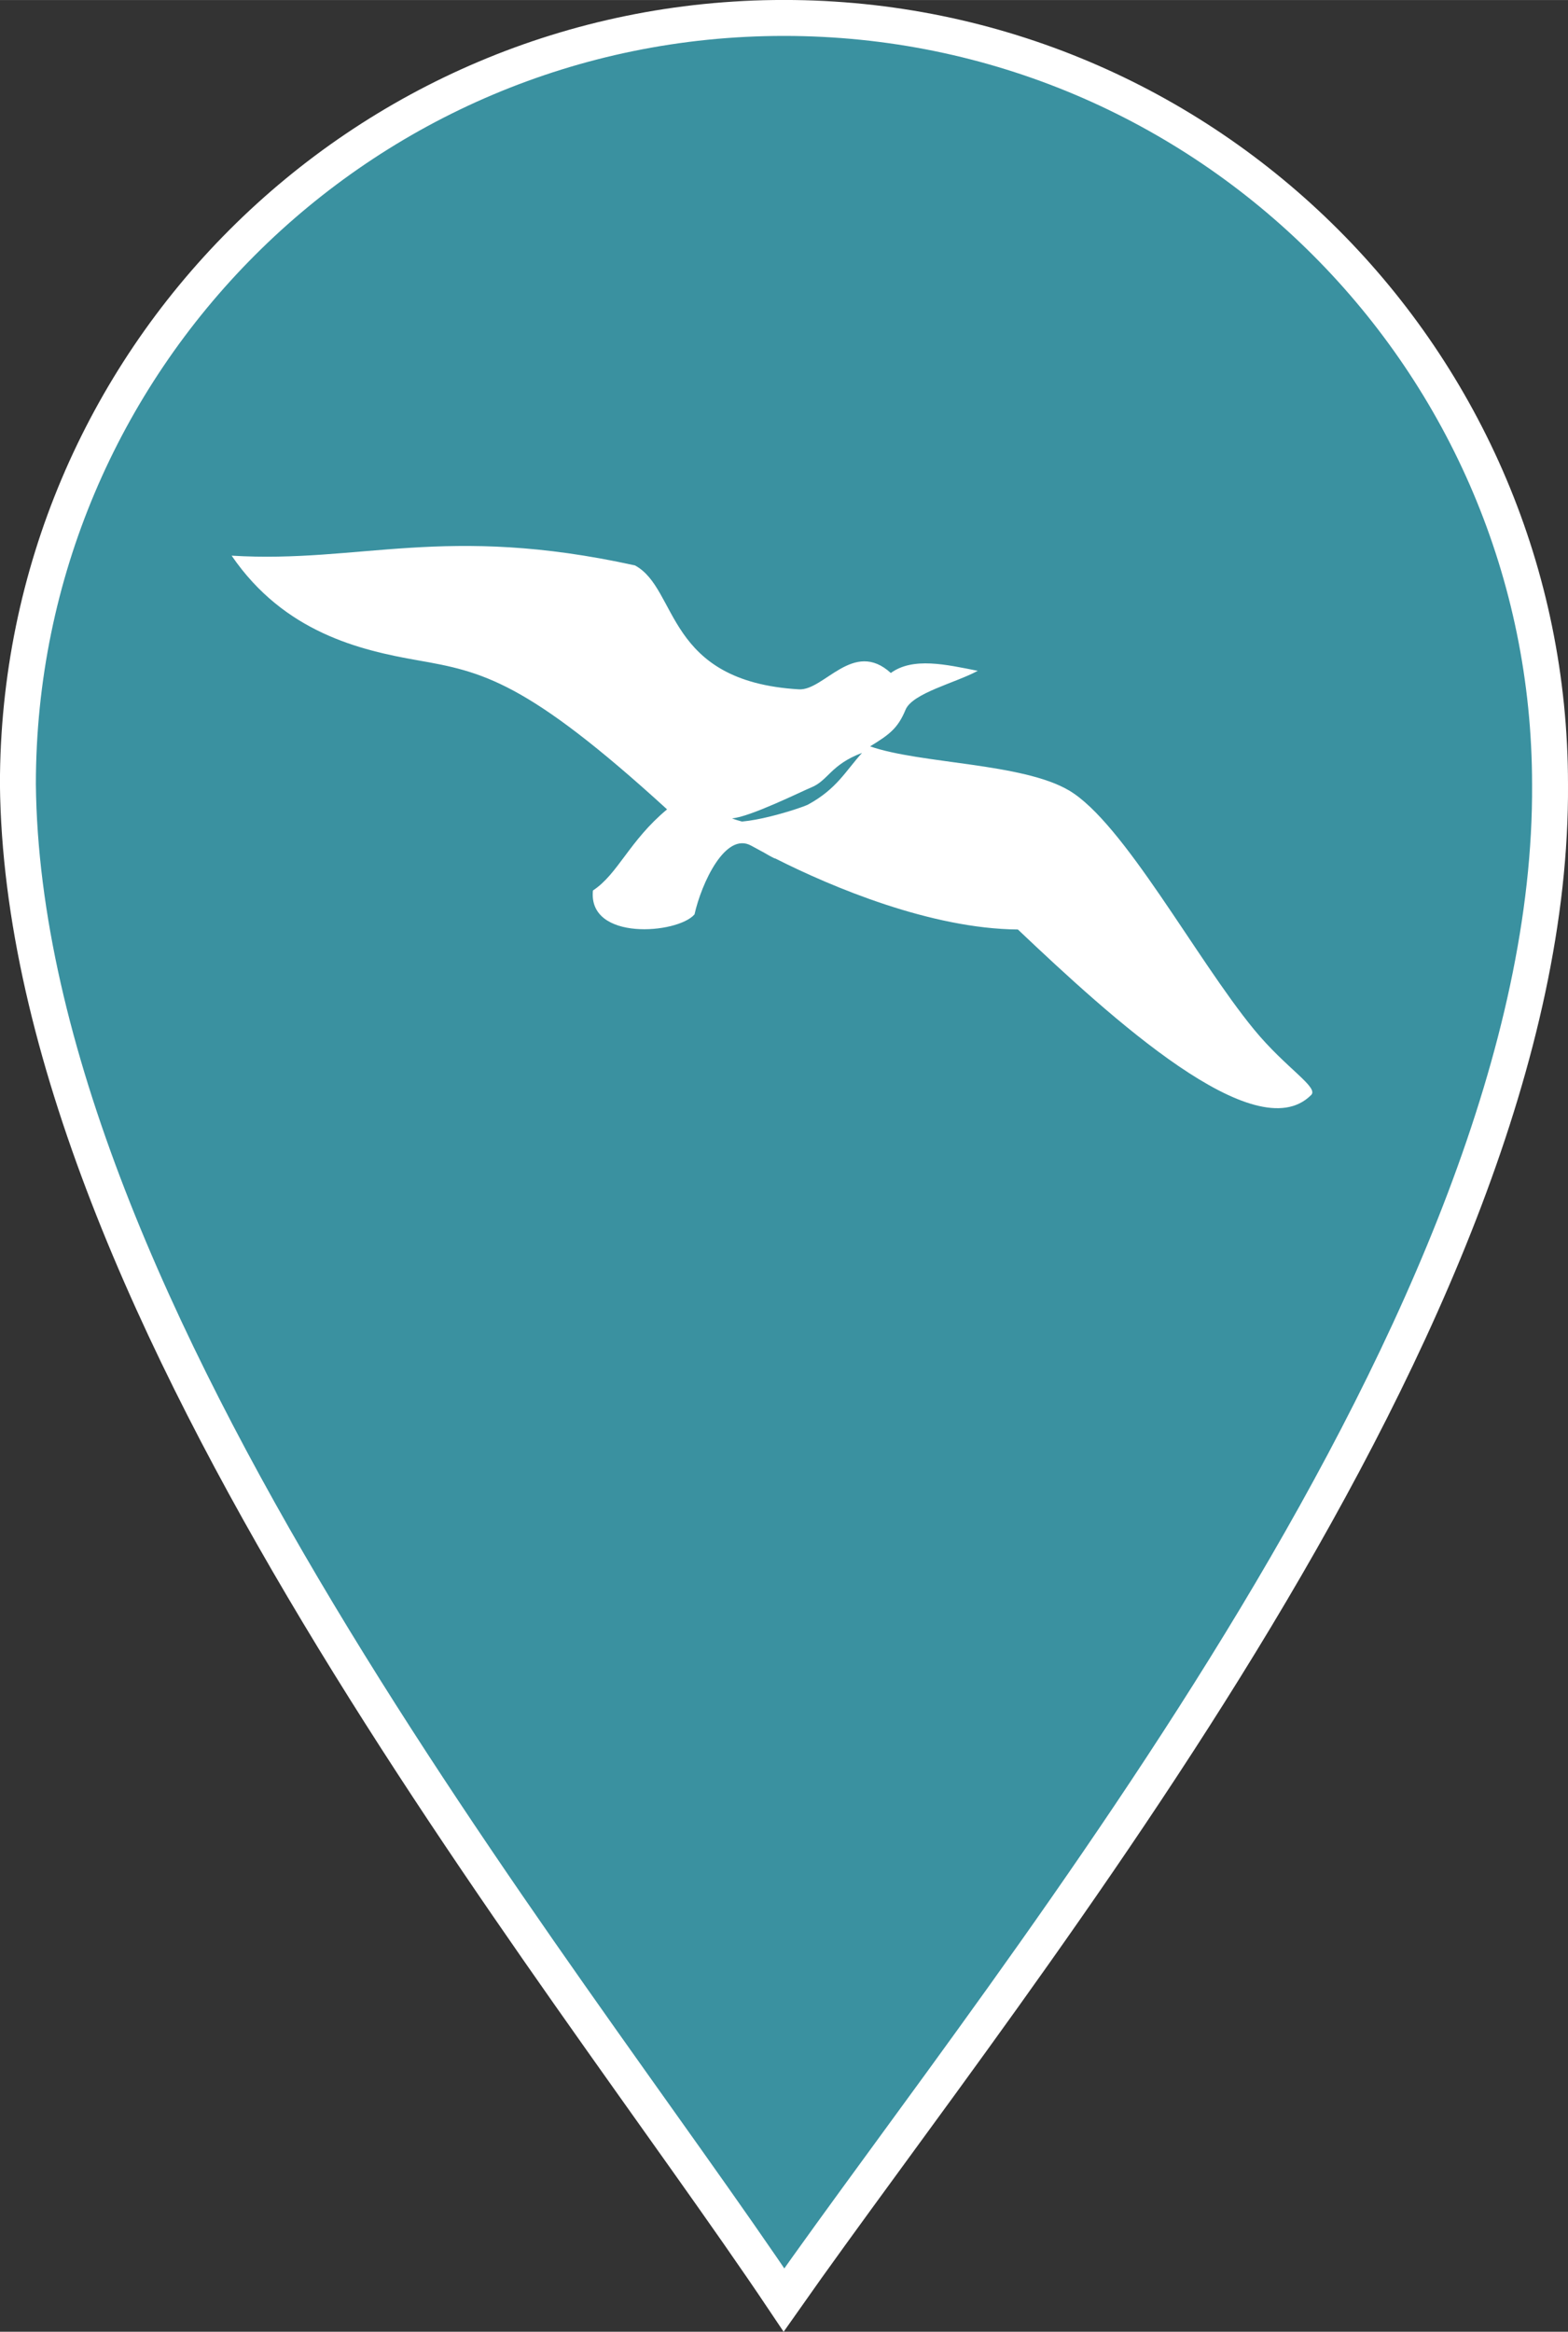<?xml version="1.0" encoding="UTF-8" standalone="no"?>
<!-- Created with Inkscape (http://www.inkscape.org/) -->

<svg
   width="7.389mm"
   height="10.982mm"
   viewBox="0 0 26.183 38.914"
   id="svg5278"
   version="1.1"
   inkscape:version="1.3 (0e150ed6c4, 2023-07-21)"
   sodipodi:docname="Aves.svg"
   inkscape:export-filename="Aves.png"
   inkscape:export-xdpi="96.245377"
   inkscape:export-ydpi="96.245377"
   xmlns:inkscape="http://www.inkscape.org/namespaces/inkscape"
   xmlns:sodipodi="http://sodipodi.sourceforge.net/DTD/sodipodi-0.dtd"
   xmlns="http://www.w3.org/2000/svg"
   xmlns:svg="http://www.w3.org/2000/svg"
   xmlns:rdf="http://www.w3.org/1999/02/22-rdf-syntax-ns#"
   xmlns:cc="http://creativecommons.org/ns#"
   xmlns:dc="http://purl.org/dc/elements/1.1/">
  <rect x="0" y="0" width="26.183" height="38.914" fill="#333333" stroke="none"/>
  <defs
     id="defs5280" />
  <sodipodi:namedview
     id="base"
     pagecolor="#ffffff"
     bordercolor="#666666"
     borderopacity="1.0"
     inkscape:pageopacity="0.0"
     inkscape:pageshadow="2"
     inkscape:zoom="5.6"
     inkscape:cx="-4.9107143"
     inkscape:cy="36.875"
     inkscape:document-units="px"
     inkscape:current-layer="layer1"
     showgrid="false"
     showborder="false"
     fit-margin-top="0"
     fit-margin-left="0"
     fit-margin-right="0"
     fit-margin-bottom="0"
     inkscape:window-width="1559"
     inkscape:window-height="1173"
     inkscape:window-x="0"
     inkscape:window-y="32"
     inkscape:window-maximized="0"
     inkscape:showpageshadow="2"
     inkscape:pagecheckerboard="0"
     inkscape:deskcolor="#d1d1d1" />
  <g
     inkscape:label="Layer 1"
     inkscape:groupmode="layer"
     id="layer1"
     transform="translate(-338.337,-464.334)">
    <path
       sodipodi:nodetypes="cccsc"
       inkscape:connector-curvature="0"
       id="path4902-9-6"
       d="m 364.22,477.425 c 0.058,8.894 -8.894,19.743 -12.792,25.293 -3.77,-5.623 -12.699,-16.495 -12.792,-25.293 0,-7.065 5.727,-12.792 12.792,-12.792 7.065,0 12.792,5.727 12.792,12.792 z"
       style="display:inline;fill:#3a91a0;fill-opacity:1;stroke:#ffffff;stroke-width:0.6;stroke-miterlimit:4;stroke-dasharray:none;stroke-opacity:1"
       inkscape:export-filename="/home/tom/localcosmos_workspace/lclogo-text.png"
       inkscape:export-xdpi="86"
       inkscape:export-ydpi="86" />
    <path
       style="display:inline;fill:#ffffff;fill-opacity:1;stroke:none;stroke-width:0.234"
       d="m 342.205,473.607 c 0.878,1.283 2.146,1.578 3.105,1.746 1.079,0.189 1.811,0.339 4.166,2.488 -0.631,0.524 -0.819,1.079 -1.238,1.354 -0.086,0.85 1.415,0.725 1.696,0.399 0.116,-0.519 0.516,-1.386 0.947,-1.147 0.057,0.032 0.121,0.066 0.19,0.103 0.538,0.259 0.777,0.223 1.099,0.346 0.249,0.095 0.604,-1.15 -0.143,-0.82 -0.456,0.202 -1.318,-0.02 -1.467,-0.085 0.294,-0.019 1.18,-0.458 1.319,-0.514 0.288,-0.115 0.327,-0.382 0.852,-0.578 -0.281,0.312 -0.421,0.598 -0.897,0.86 -0.101,0.055 -1.144,0.402 -1.433,0.255 -0.85,-0.431 0.799,0.649 0.885,0.648 0.944,0.477 2.597,1.172 4.048,1.184 1.563,1.48 3.965,3.679 4.891,2.768 0.154,-0.127 -0.411,-0.444 -0.951,-1.103 -0.966,-1.176 -2.172,-3.444 -3.085,-3.985 -0.78,-0.461 -2.48,-0.443 -3.323,-0.736 0.317,-0.195 0.462,-0.297 0.592,-0.611 0.116,-0.28 0.842,-0.451 1.206,-0.65 -0.529,-0.105 -1.081,-0.233 -1.452,0.036 -0.626,-0.57 -1.112,0.298 -1.535,0.273 -2.238,-0.132 -2.008,-1.675 -2.737,-2.068 -3.173,-0.699 -4.589,-0.032 -6.735,-0.163 z"
       id="path3862-27-3"
       inkscape:connector-curvature="0"
       sodipodi:nodetypes="cscccscsscscsscccsscsccsccc"
       inkscape:export-filename="/home/tom/anymals_workspace/inkscape/TAXONFILTER/animals.png"
       inkscape:export-xdpi="32.556522"
       inkscape:export-ydpi="32.556522" />
  </g>
</svg>
